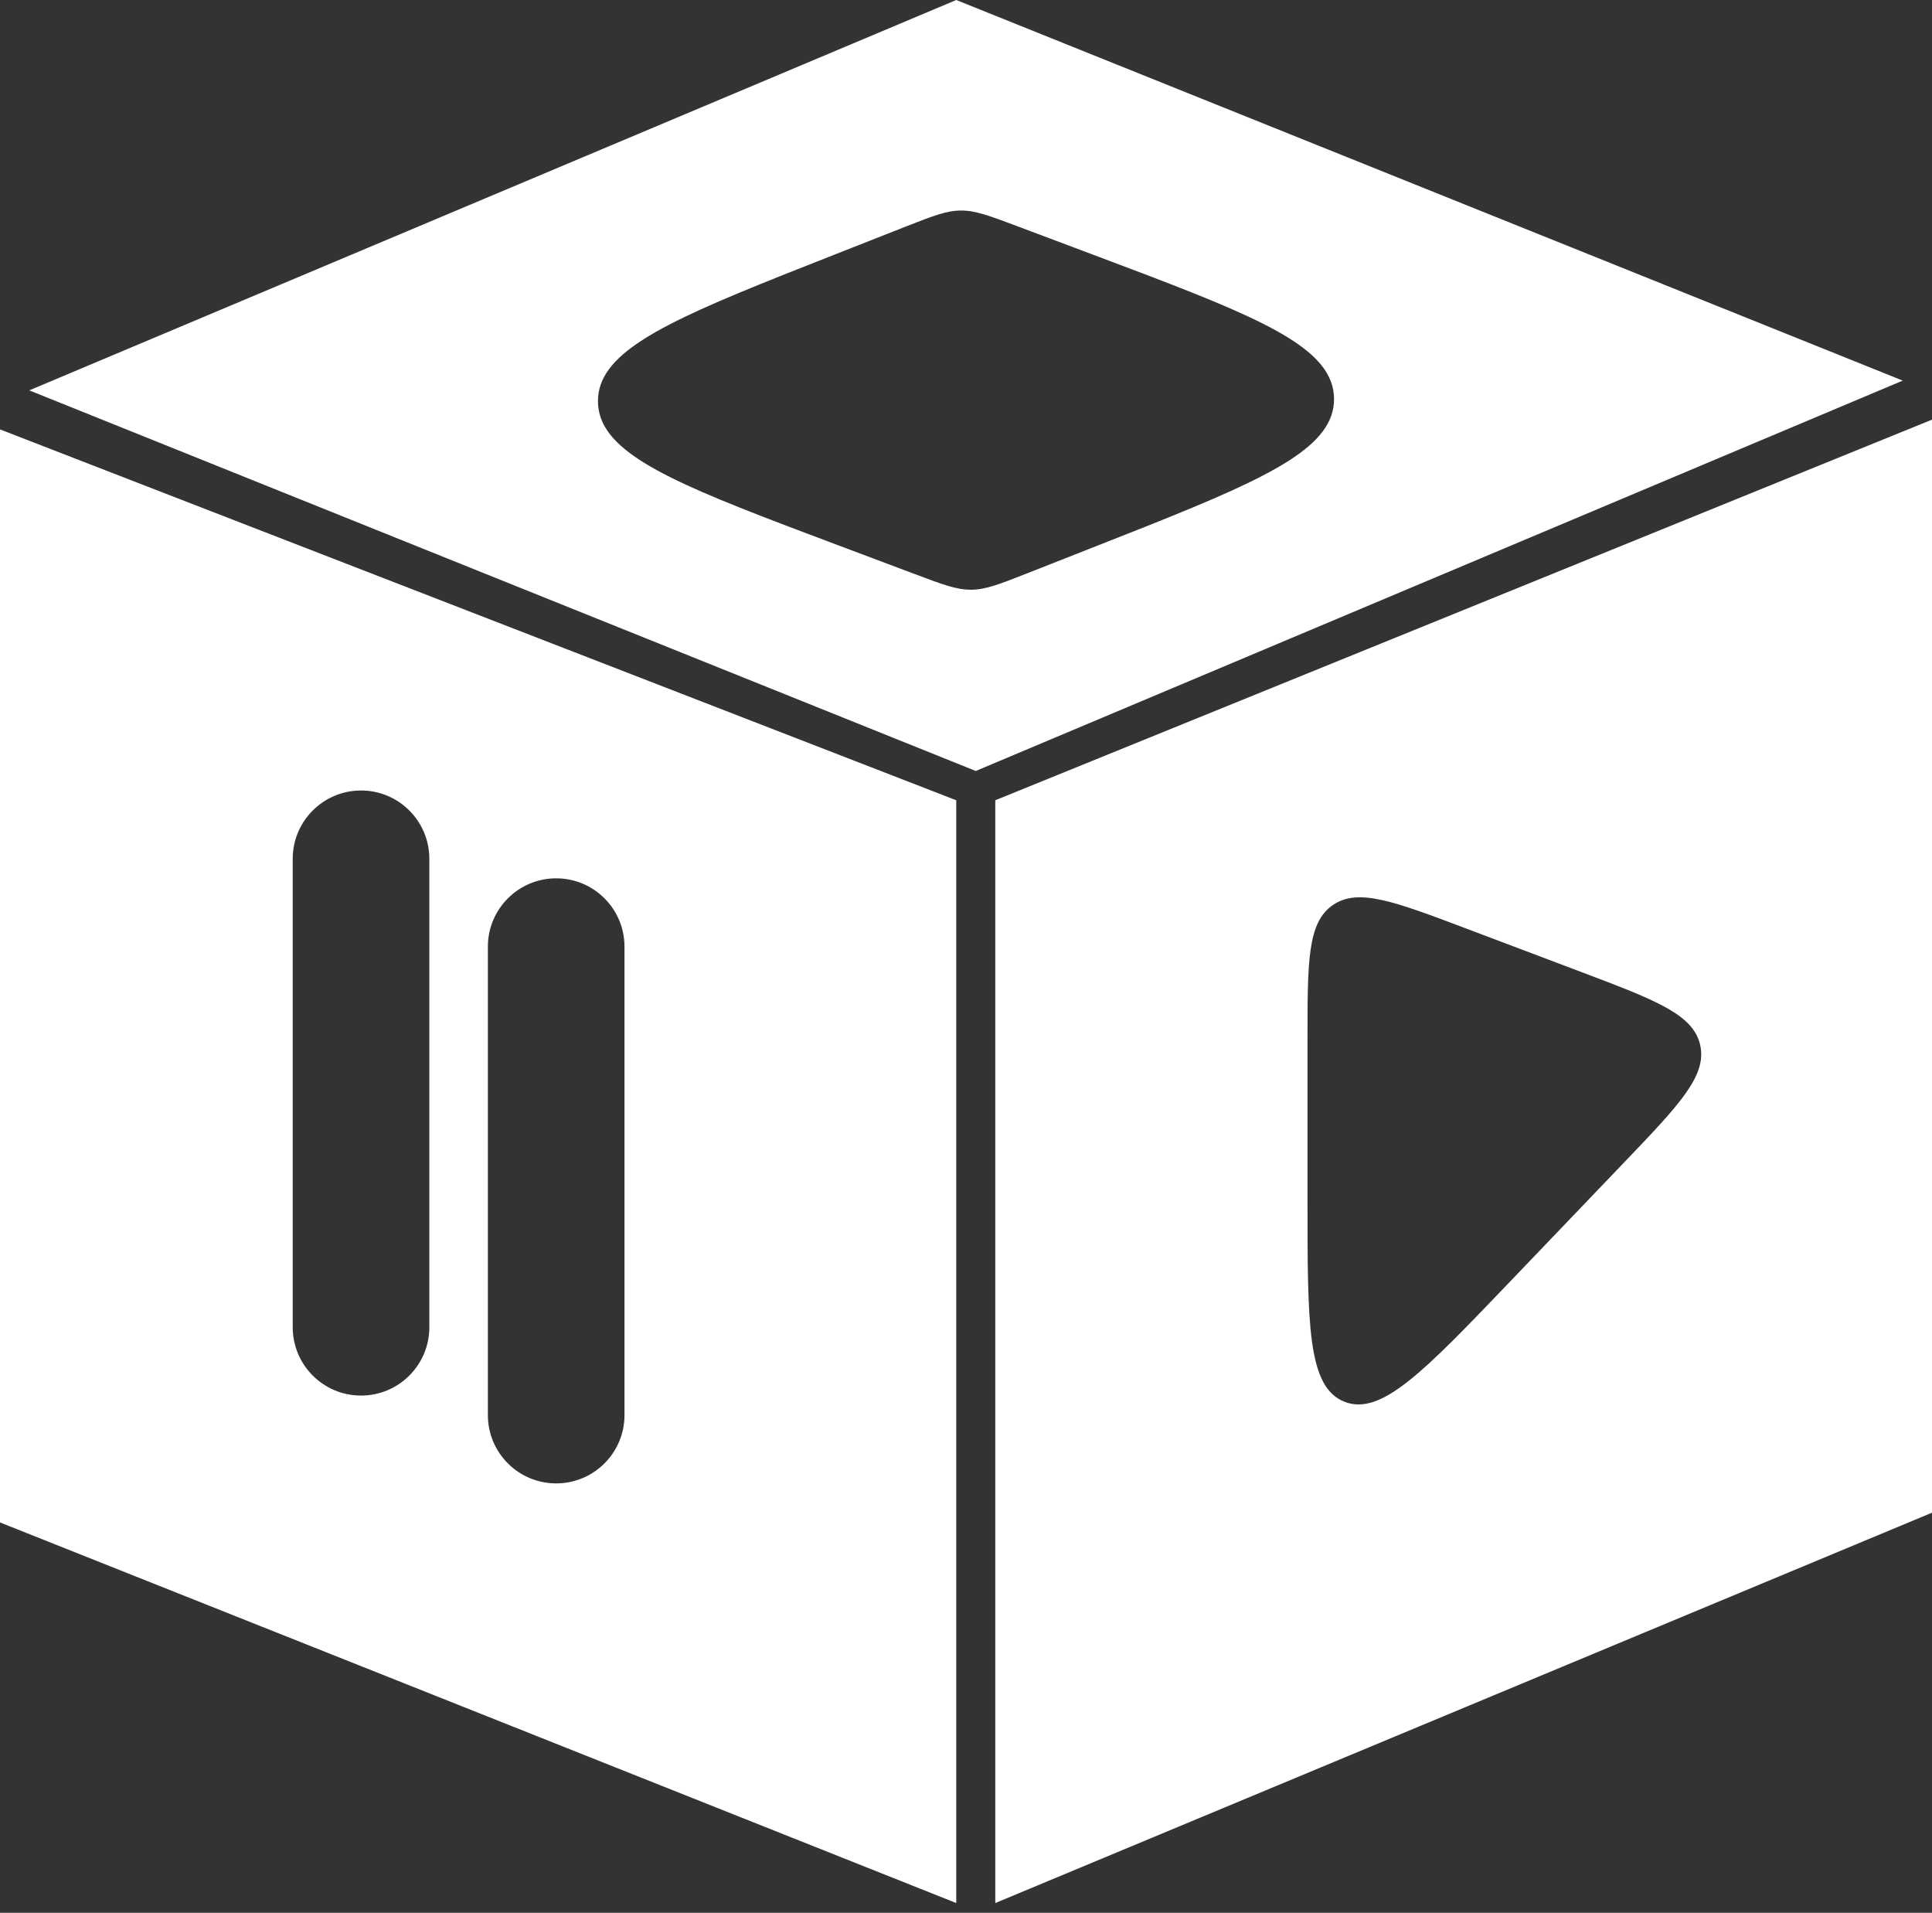 <svg width="99" height="98" viewBox="0 0 99 98" fill="none" xmlns="http://www.w3.org/2000/svg">
<rect x="0" y="0" width="99" height="98" fill="#333333" stroke="none"/>
<g clip-path="url(#clip0_334_3)">
<path fill-rule="evenodd" clip-rule="evenodd" d="M0 22L49 41V97.5L0 78V22ZM28.5 45C30.433 45 32 46.567 32 48.5V72.5C32 74.433 30.433 76 28.5 76C26.567 76 25 74.433 25 72.5V48.5C25 46.567 26.567 45 28.5 45ZM22 44C22 42.067 20.433 40.5 18.5 40.5C16.567 40.5 15 42.067 15 44V68C15 69.933 16.567 71.5 18.5 71.5C20.433 71.5 22 69.933 22 68V44Z" fill="white"/>
<path fill-rule="evenodd" clip-rule="evenodd" d="M99 21.5V77.5L51 97.5V41L99 21.5ZM83.224 59.555L77.334 65.707C72.954 70.281 70.764 72.568 68.882 71.813C67 71.057 67 67.89 67 61.557V53.181C67 49.238 67 47.267 68.294 46.372C69.588 45.478 71.432 46.175 75.12 47.568L81.01 49.793C84.846 51.242 86.764 51.966 87.121 53.539C87.477 55.112 86.06 56.593 83.224 59.555Z" fill="white"/>
<path fill-rule="evenodd" clip-rule="evenodd" d="M1.5 20L50 39.5L97.5 19.5L49 0L1.5 20ZM46.89 29.417C48.314 29.952 49.026 30.22 49.769 30.214C50.511 30.209 51.219 29.93 52.635 29.373L56.148 27.99C57.039 27.64 57.88 27.308 58.673 26.993C58.766 26.956 58.858 26.919 58.949 26.883C65.236 24.372 68.378 22.841 68.359 20.429C68.341 18.017 65.176 16.534 58.851 14.121C58.759 14.086 58.666 14.051 58.573 14.015C57.775 13.712 56.928 13.394 56.033 13.057L52.11 11.583C50.686 11.048 49.974 10.78 49.231 10.786C48.489 10.791 47.781 11.07 46.365 11.627L42.852 13.01C41.961 13.361 41.12 13.692 40.327 14.007C40.234 14.044 40.142 14.081 40.051 14.117C33.764 16.628 30.622 18.159 30.641 20.571C30.66 22.983 33.824 24.466 40.149 26.879C40.241 26.914 40.334 26.949 40.427 26.985C41.225 27.288 42.072 27.606 42.967 27.943L46.89 29.417Z" fill="white"/>
</g>
<defs>
<clipPath id="clip0_334_3">
<rect width="99" height="98" fill="white"/>
</clipPath>
</defs>
</svg>

